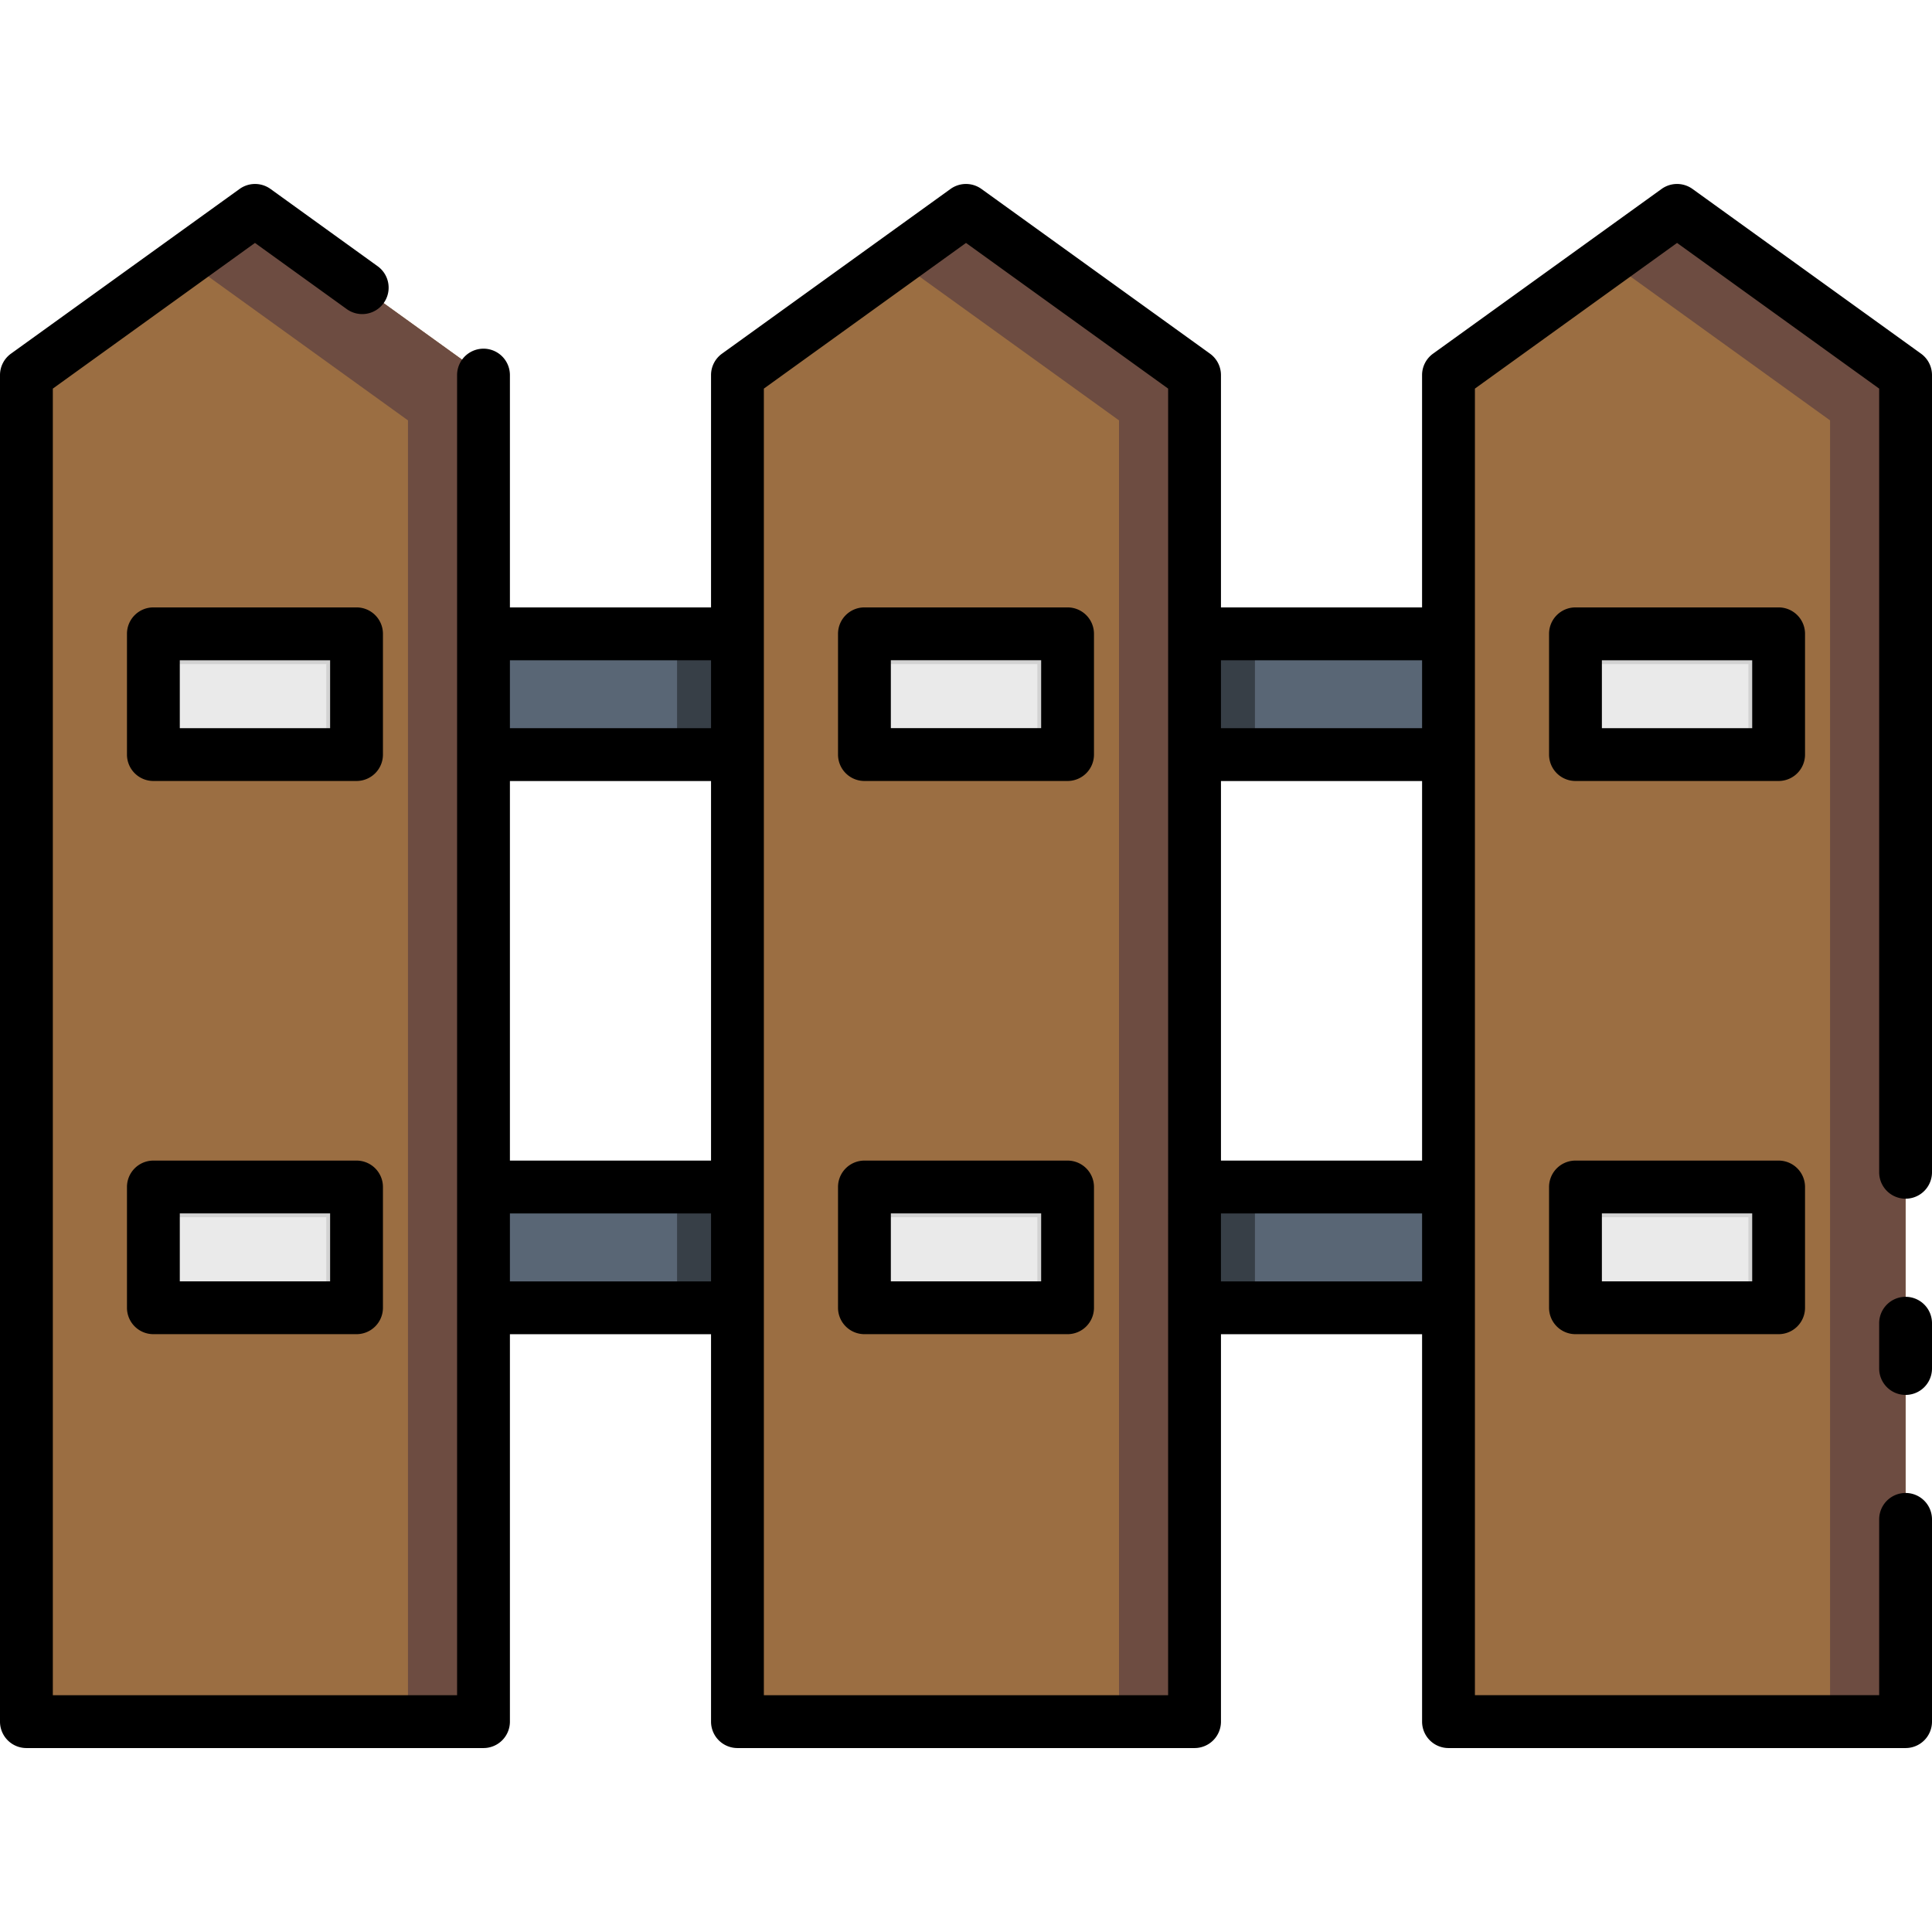 <svg id="Layer_1" data-name="Layer 1" xmlns="http://www.w3.org/2000/svg" viewBox="0 0 128 128"><title>FENCE</title><polygon points="32.033 114.063 1.75 114.063 1.75 24.85 16.892 13.938 32.033 24.85 32.033 114.063" style="fill:#9b6e42"/><polygon points="16.892 13.938 12.307 17.241 27.03 27.852 27.03 114.063 32.033 114.063 32.033 24.85 16.892 13.938" style="fill:#6d4c41"/><rect x="10.162" y="41.993" width="13.459" height="8.003" style="fill:#eaeaea"/><polygon points="10.162 41.992 10.162 43.994 21.62 43.994 21.62 49.995 23.621 49.995 23.621 41.992 10.162 41.992" style="fill:#d2d2d2"/><rect x="10.162" y="78.641" width="13.459" height="8.003" style="fill:#eaeaea"/><polygon points="79.142 114.063 48.858 114.063 48.858 24.85 64 13.938 79.142 24.85 79.142 114.063" style="fill:#9b6e42"/><rect x="57.27" y="41.993" width="13.459" height="8.003" style="fill:#eaeaea"/><rect x="57.27" y="78.641" width="13.459" height="8.003" style="fill:#eaeaea"/><polygon points="126.25 114.063 95.967 114.063 95.967 24.85 111.108 13.938 126.25 24.85 126.25 114.063" style="fill:#9b6e42"/><rect x="104.379" y="41.993" width="13.459" height="8.003" style="fill:#eaeaea"/><rect x="104.379" y="78.641" width="13.459" height="8.003" style="fill:#eaeaea"/><rect x="32.033" y="41.993" width="16.825" height="8.003" style="fill:#596675"/><rect x="32.033" y="78.641" width="16.825" height="8.003" style="fill:#596675"/><rect x="79.142" y="41.993" width="16.825" height="8.003" style="fill:#596675"/><rect x="79.142" y="78.641" width="16.825" height="8.003" style="fill:#596675"/><rect x="44.858" y="41.993" width="4" height="8.003" style="fill:#373f47"/><rect x="44.858" y="78.641" width="4" height="8.003" style="fill:#373f47"/><rect x="79.142" y="41.993" width="4" height="8.003" style="fill:#373f47"/><rect x="79.142" y="78.641" width="4" height="8.003" style="fill:#373f47"/><polygon points="64 13.938 59.416 17.241 74.138 27.852 74.138 114.063 79.142 114.063 79.142 24.85 64 13.938" style="fill:#6d4c41"/><polygon points="111.109 13.938 106.524 17.241 121.247 27.852 121.247 114.063 126.25 114.063 126.25 24.85 111.109 13.938" style="fill:#6d4c41"/><polygon points="10.162 78.641 10.162 80.643 21.62 80.643 21.62 86.644 23.621 86.644 23.621 78.641 10.162 78.641" style="fill:#d2d2d2"/><polygon points="57.27 41.992 57.27 43.994 68.728 43.994 68.728 49.995 70.73 49.995 70.73 41.992 57.27 41.992" style="fill:#d2d2d2"/><polygon points="57.27 78.641 57.27 80.643 68.728 80.643 68.728 86.644 70.73 86.644 70.73 78.641 57.27 78.641" style="fill:#d2d2d2"/><polygon points="104.379 41.992 104.379 43.994 115.837 43.994 115.837 49.995 117.838 49.995 117.838 41.992 104.379 41.992" style="fill:#d2d2d2"/><polygon points="104.379 78.641 104.379 80.643 115.837 80.643 115.837 86.644 117.838 86.644 117.838 78.641 104.379 78.641" style="fill:#d2d2d2"/><path d="M25.371,41.992a1.75,1.75,0,0,0-1.75-1.75H10.162a1.75,1.75,0,0,0-1.75,1.75v8a1.75,1.75,0,0,0,1.75,1.75H23.621A1.75,1.75,0,0,0,25.371,50Zm-3.5,6.253H11.912v-4.5h9.959Z"/><path d="M23.621,76.892H10.162a1.75,1.75,0,0,0-1.75,1.75v8a1.75,1.75,0,0,0,1.75,1.75H23.621a1.75,1.75,0,0,0,1.75-1.75v-8A1.75,1.75,0,0,0,23.621,76.892Zm-1.75,8H11.912v-4.5h9.959Z"/><path d="M70.729,40.242H57.271a1.75,1.75,0,0,0-1.75,1.75v8a1.75,1.75,0,0,0,1.75,1.75H70.729A1.75,1.75,0,0,0,72.479,50v-8A1.75,1.75,0,0,0,70.729,40.242Zm-1.75,8H59.021v-4.5h9.959Z"/><path d="M70.729,76.892H57.271a1.75,1.75,0,0,0-1.75,1.75v8a1.75,1.75,0,0,0,1.75,1.75H70.729a1.75,1.75,0,0,0,1.75-1.75v-8A1.75,1.75,0,0,0,70.729,76.892Zm-1.75,8H59.021v-4.5h9.959Z"/><path d="M127.273,23.431,112.132,12.518a1.754,1.754,0,0,0-2.047,0L94.943,23.431a1.751,1.751,0,0,0-.727,1.42V40.242H80.892V24.851a1.751,1.751,0,0,0-.727-1.42L65.023,12.518a1.754,1.754,0,0,0-2.047,0L47.835,23.431a1.751,1.751,0,0,0-.727,1.42V40.242H33.783V24.851a1.75,1.75,0,0,0-3.5,0v87.462H3.5V25.746l13.392-9.651,6.082,4.384a1.75,1.75,0,0,0,2.047-2.84l-7.1-5.121a1.754,1.754,0,0,0-2.047,0L.727,23.431A1.751,1.751,0,0,0,0,24.851v89.212a1.75,1.75,0,0,0,1.75,1.75H32.033a1.75,1.75,0,0,0,1.75-1.75V88.395H47.108v25.668a1.75,1.75,0,0,0,1.75,1.75H79.142a1.75,1.75,0,0,0,1.75-1.75V88.395H94.217v25.668a1.75,1.75,0,0,0,1.75,1.75H126.25a1.75,1.75,0,0,0,1.75-1.75v-13.4a1.75,1.75,0,1,0-3.5,0v11.646H97.717V25.746l13.392-9.651L124.5,25.746V77.667a1.75,1.75,0,0,0,3.5,0V24.851A1.751,1.751,0,0,0,127.273,23.431ZM80.892,51.745H94.217V76.892H80.892Zm13.325-8v4.5H80.892v-4.5Zm-60.434,8H47.108V76.892H33.783Zm13.325-8v4.5H33.783v-4.5ZM33.783,84.895v-4.5H47.108v4.5Zm43.608,27.418H50.608V25.746L64,16.095l13.392,9.651Zm3.5-27.418v-4.5H94.217v4.5Z"/><path d="M126.25,85.917a1.75,1.75,0,0,0-1.75,1.75v3a1.75,1.75,0,0,0,3.5,0v-3A1.75,1.75,0,0,0,126.25,85.917Z"/><path d="M119.588,41.992a1.75,1.75,0,0,0-1.75-1.75H104.379a1.75,1.75,0,0,0-1.75,1.75v8a1.75,1.75,0,0,0,1.75,1.75h13.459a1.75,1.75,0,0,0,1.75-1.75Zm-3.5,6.253h-9.959v-4.5h9.959Z"/><path d="M117.838,76.892H104.379a1.75,1.75,0,0,0-1.75,1.75v8a1.75,1.75,0,0,0,1.75,1.75h13.459a1.75,1.75,0,0,0,1.75-1.75v-8A1.75,1.75,0,0,0,117.838,76.892Zm-1.75,8h-9.959v-4.5h9.959Z"/></svg>